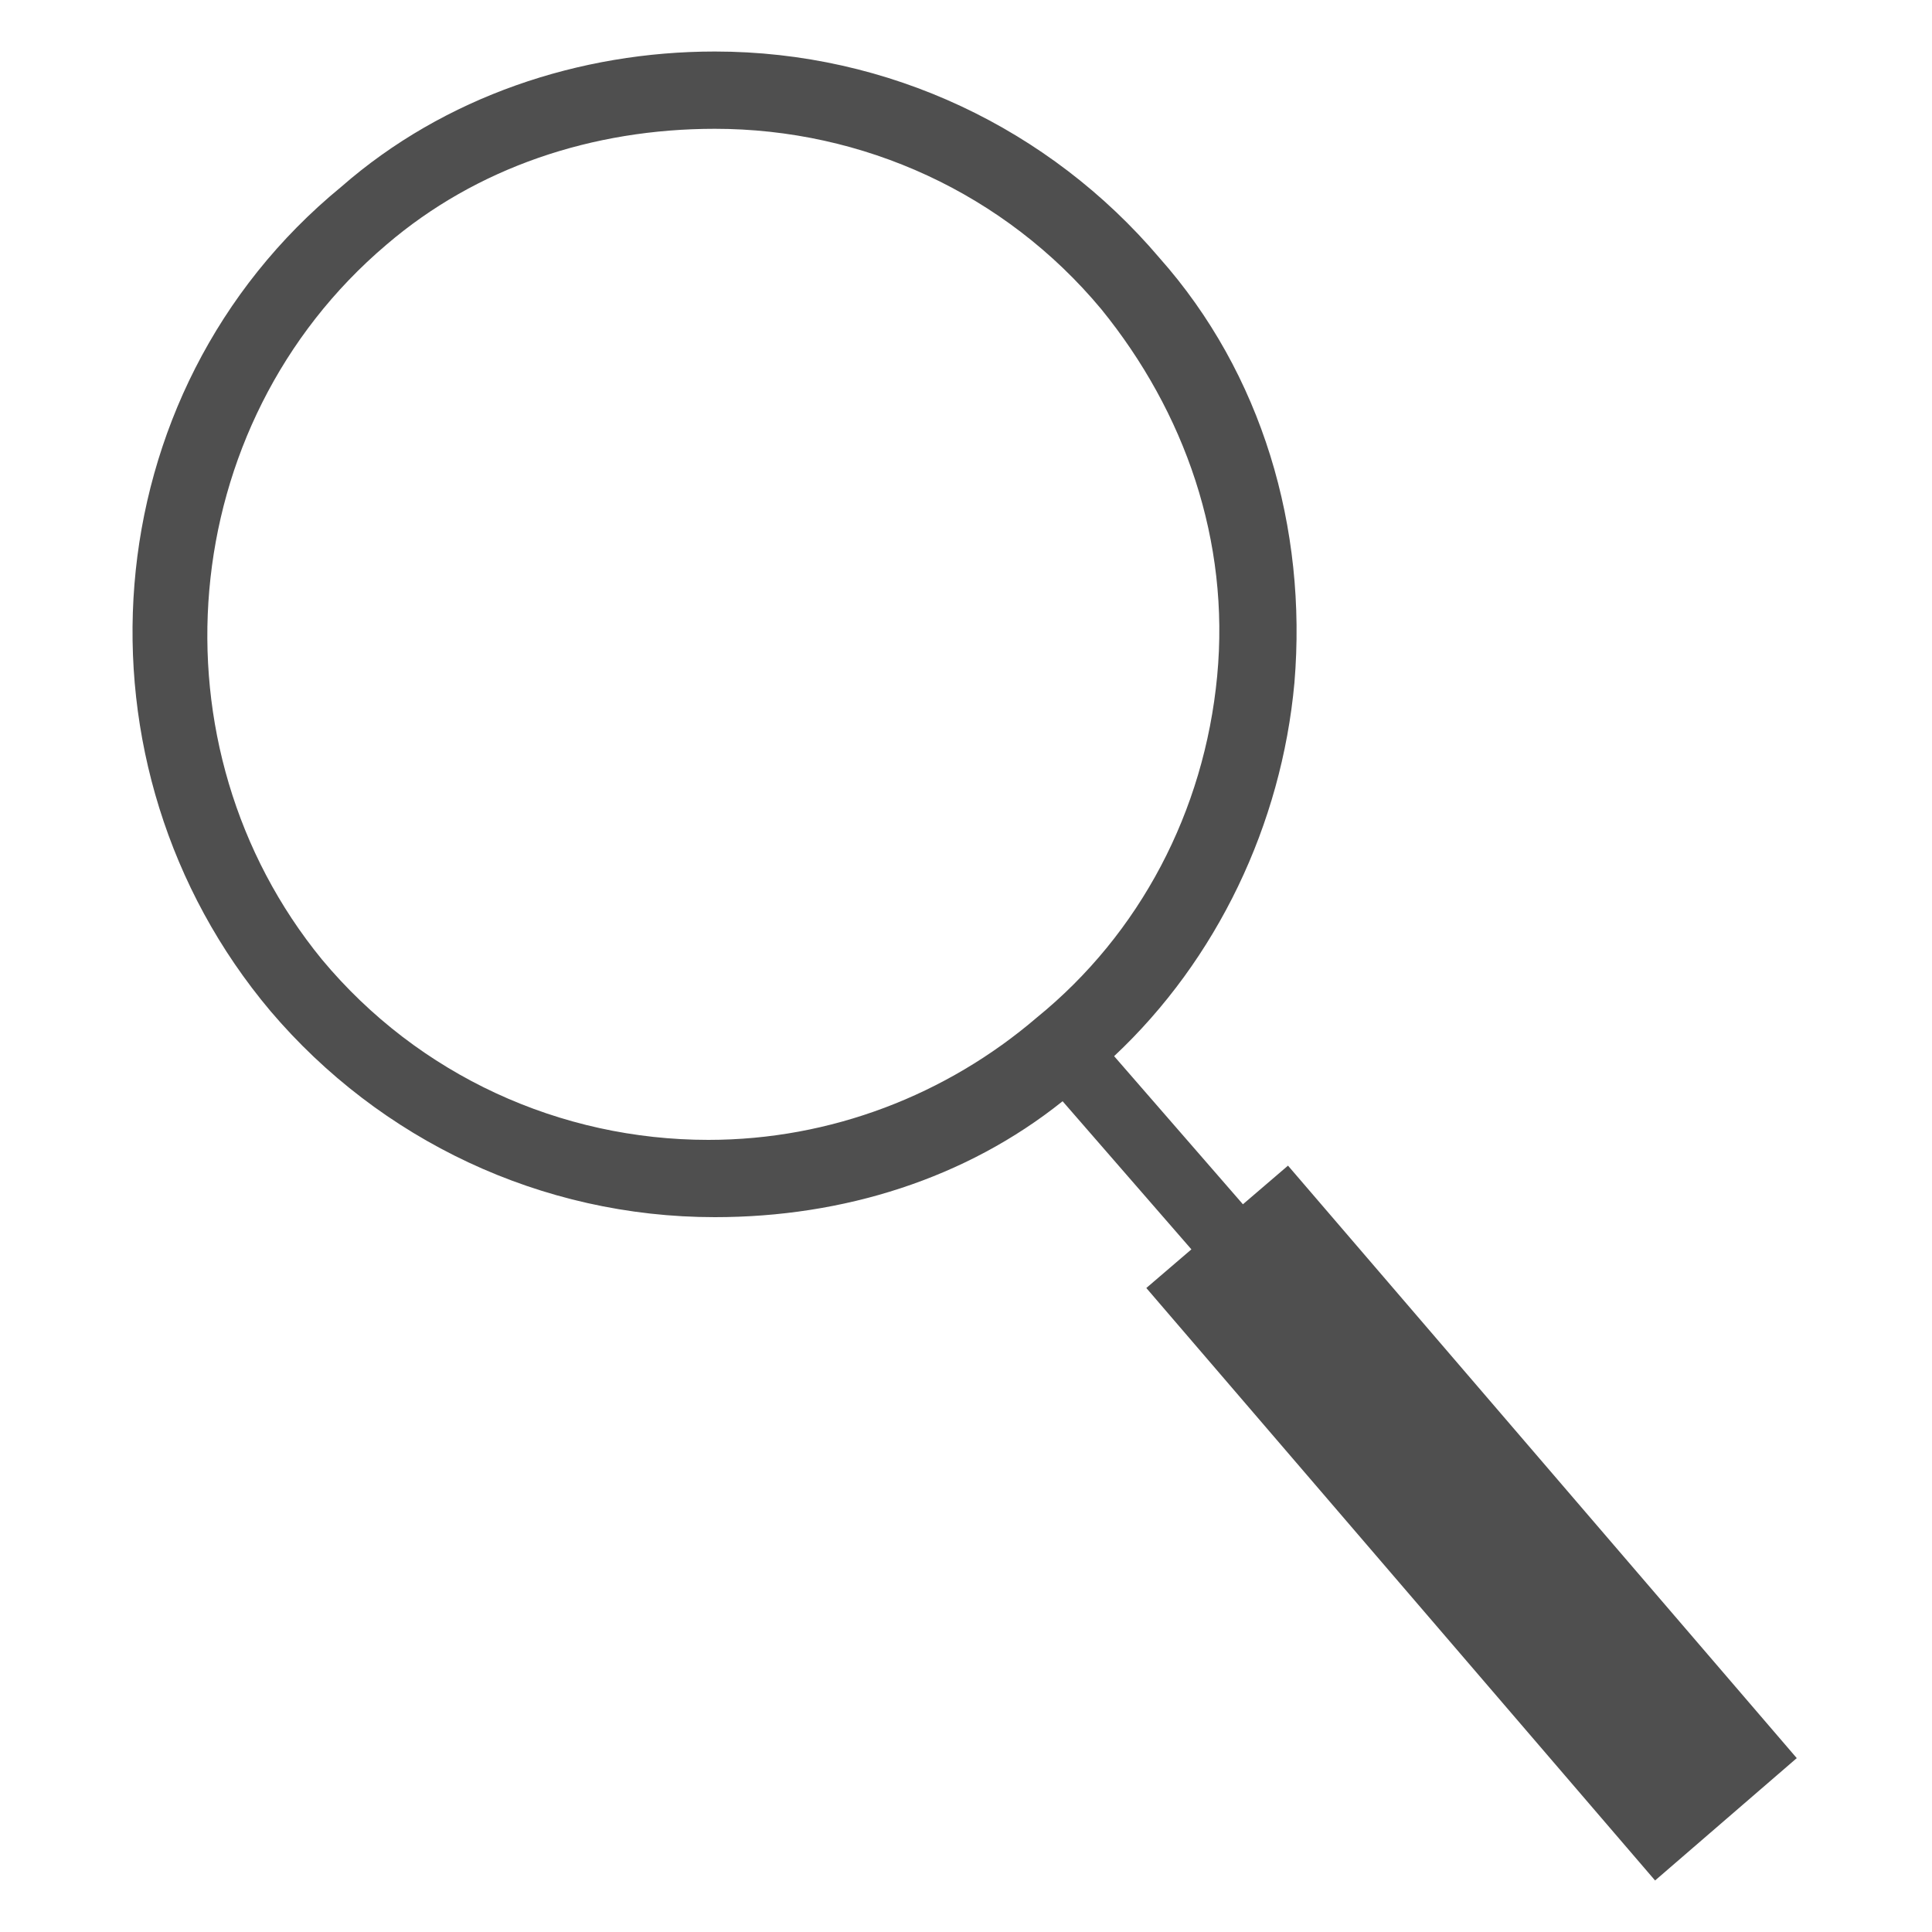 <svg enable-background="new 0 0 30 30" viewBox="0 0 30 30" xmlns="http://www.w3.org/2000/svg"><path d="m20 18.1-.7.6-2-2.3c1.6-1.5 2.6-3.6 2.8-5.8.2-2.4-.5-4.8-2.1-6.6-1.7-2-4.2-3.2-6.9-3.2-2.1 0-4.2.7-5.8 2.1-3.9 3.2-4.3 9-1.1 12.8 1.7 2 4.2 3.2 6.9 3.2 2 0 3.9-.6 5.4-1.8l2 2.3-.7.6 7.9 9.2 2.2-1.9zm-1.1-7.6c-.2 2.1-1.2 4-2.8 5.3-1.4 1.2-3.2 1.9-5.1 1.9-2.3 0-4.5-1-6-2.8-2.7-3.3-2.3-8.3 1-11.1 1.4-1.2 3.2-1.8 5.1-1.8 2.3 0 4.5 1 6 2.8 1.3 1.6 2 3.6 1.8 5.7z" fill="#4f4f4f"/></svg>